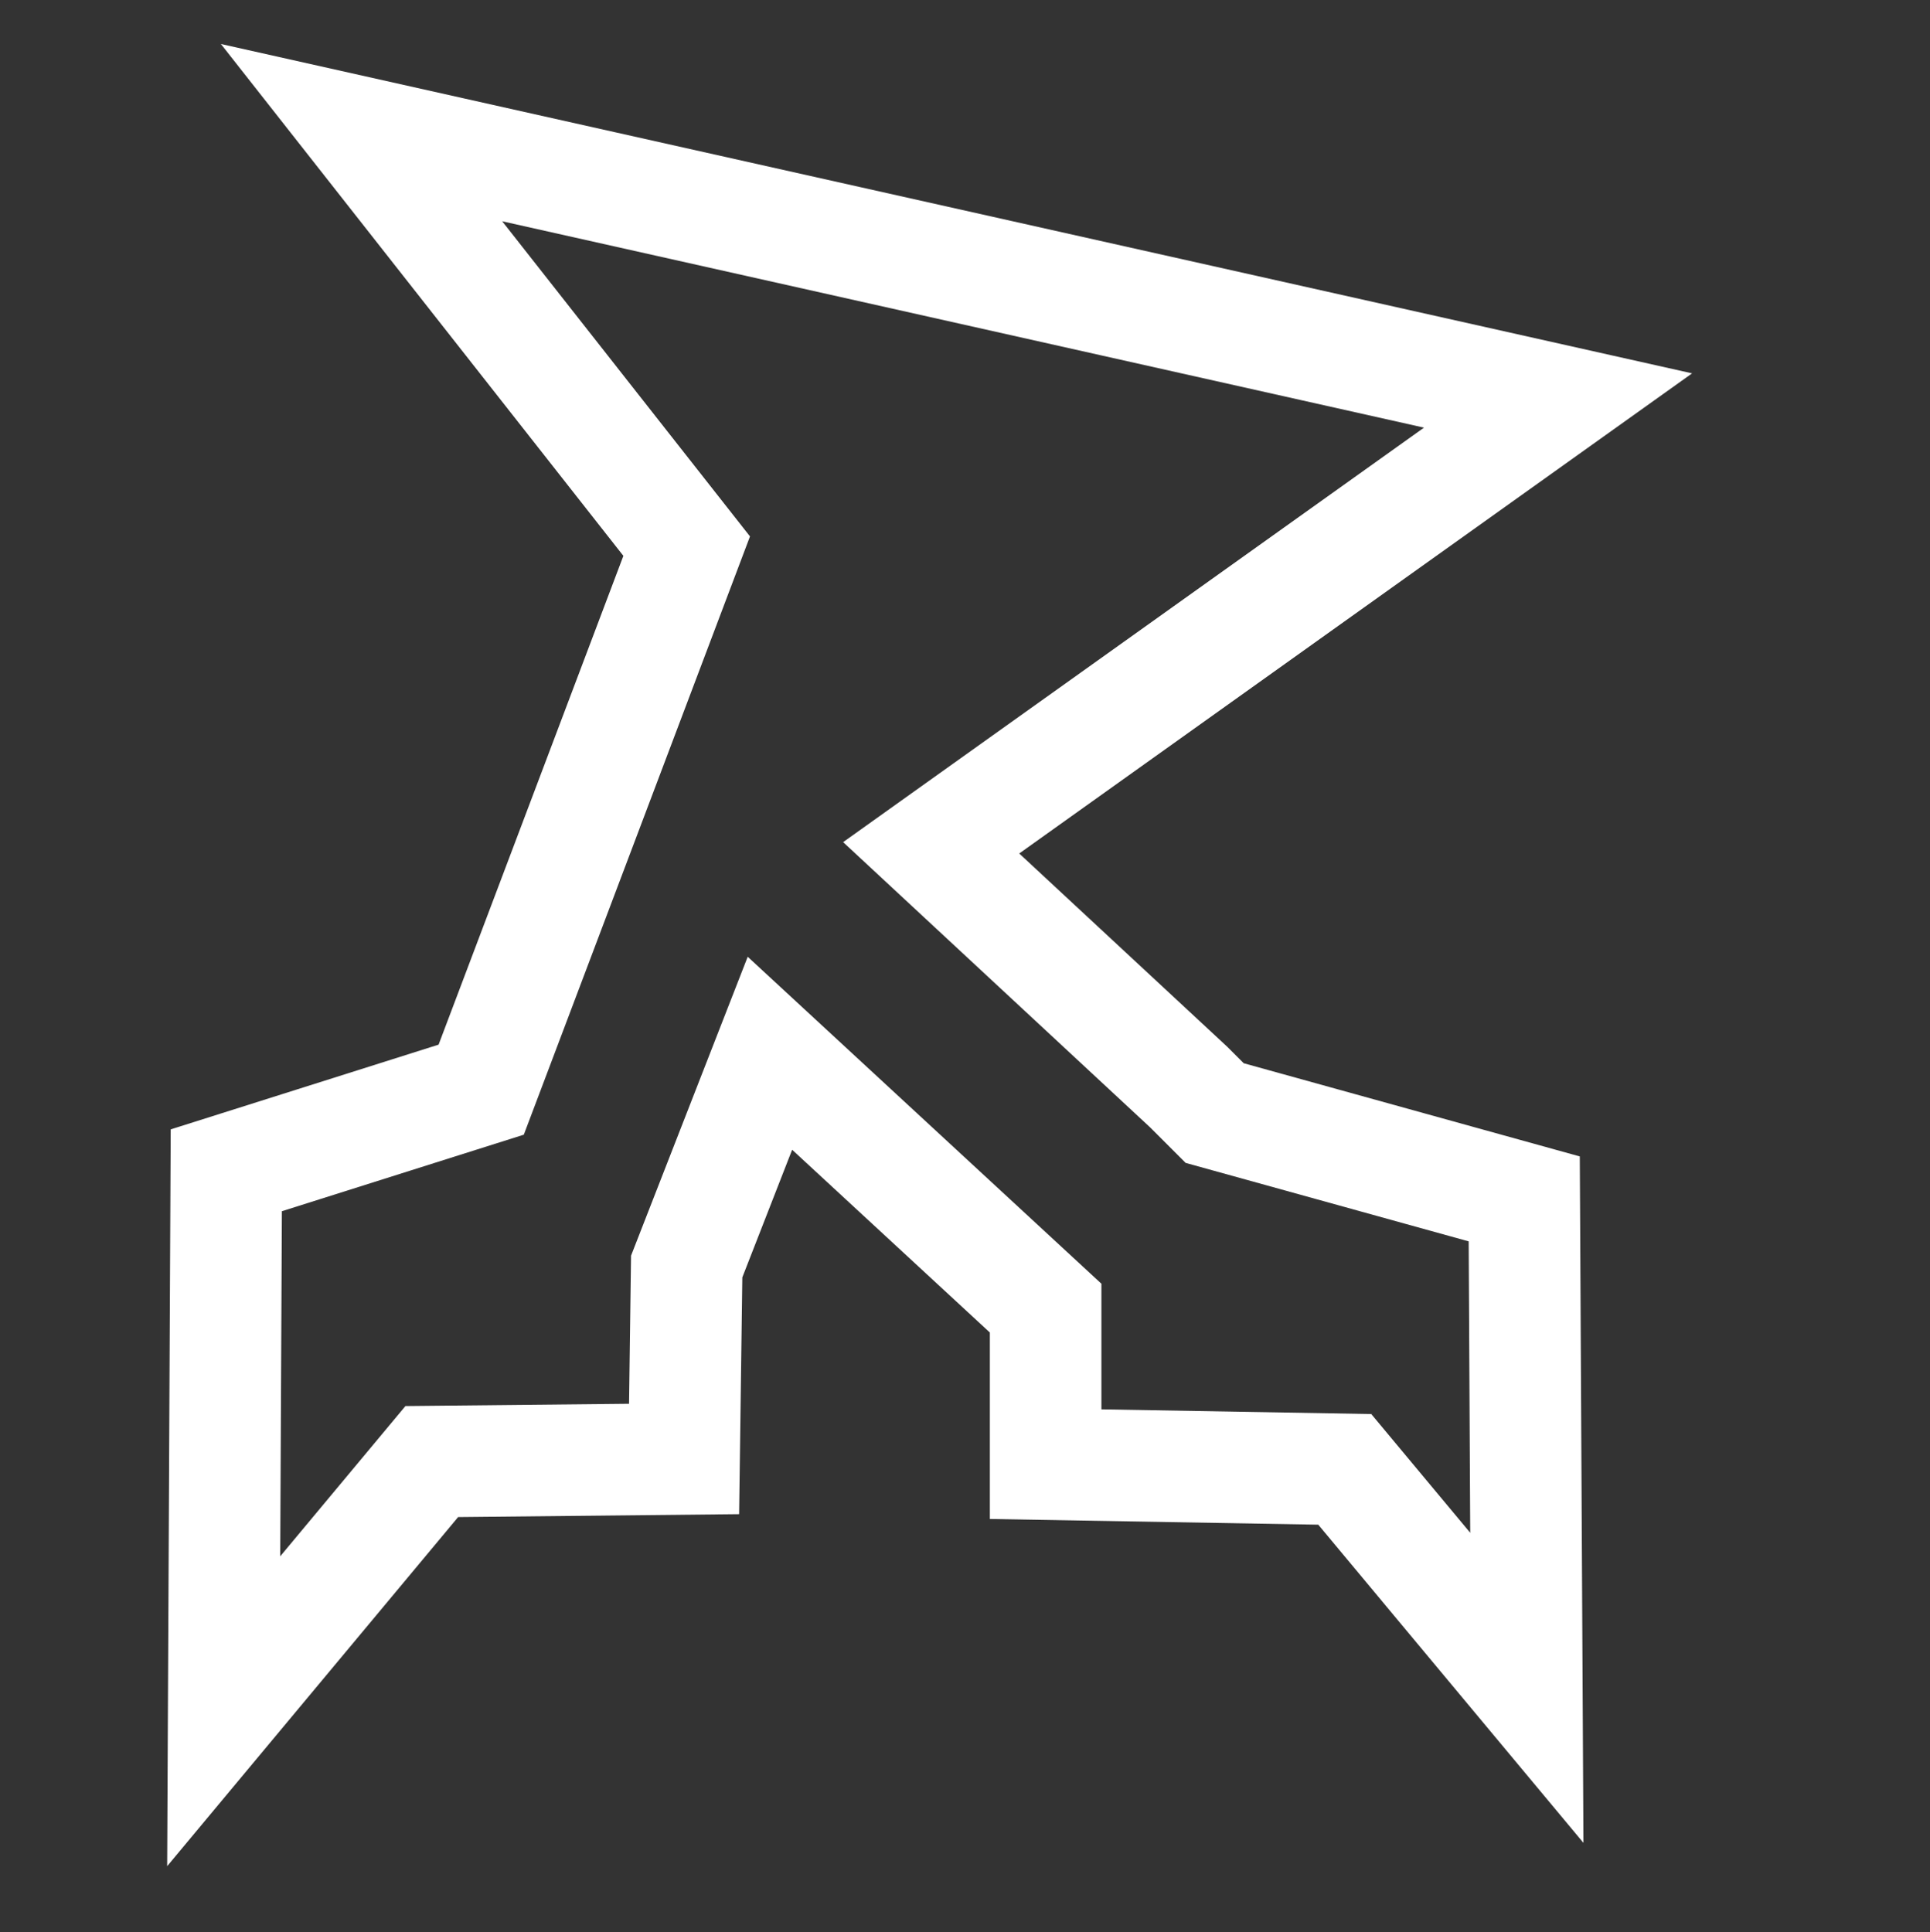 <svg xmlns="http://www.w3.org/2000/svg" width="742" height="743" viewBox="0 0 742 743">
  <rect x="0" y="0" width="742" height="743" fill="#333333" stroke="none"/>
  <defs>
    <style>
      .cls-1 {
        fill: none;
        stroke: #fff;
        stroke-width: 42.89px;
        fill-rule: evenodd;
      }
    </style>
  </defs>
  <path class="cls-1" d="M264,210L185,419,87,450,86,658l80-96,97-1,1-74,32-82,106,98v60l115,2,70,84-1-188L467,428l-10-10-99-92L599,154,139,51Z"/>
</svg>
